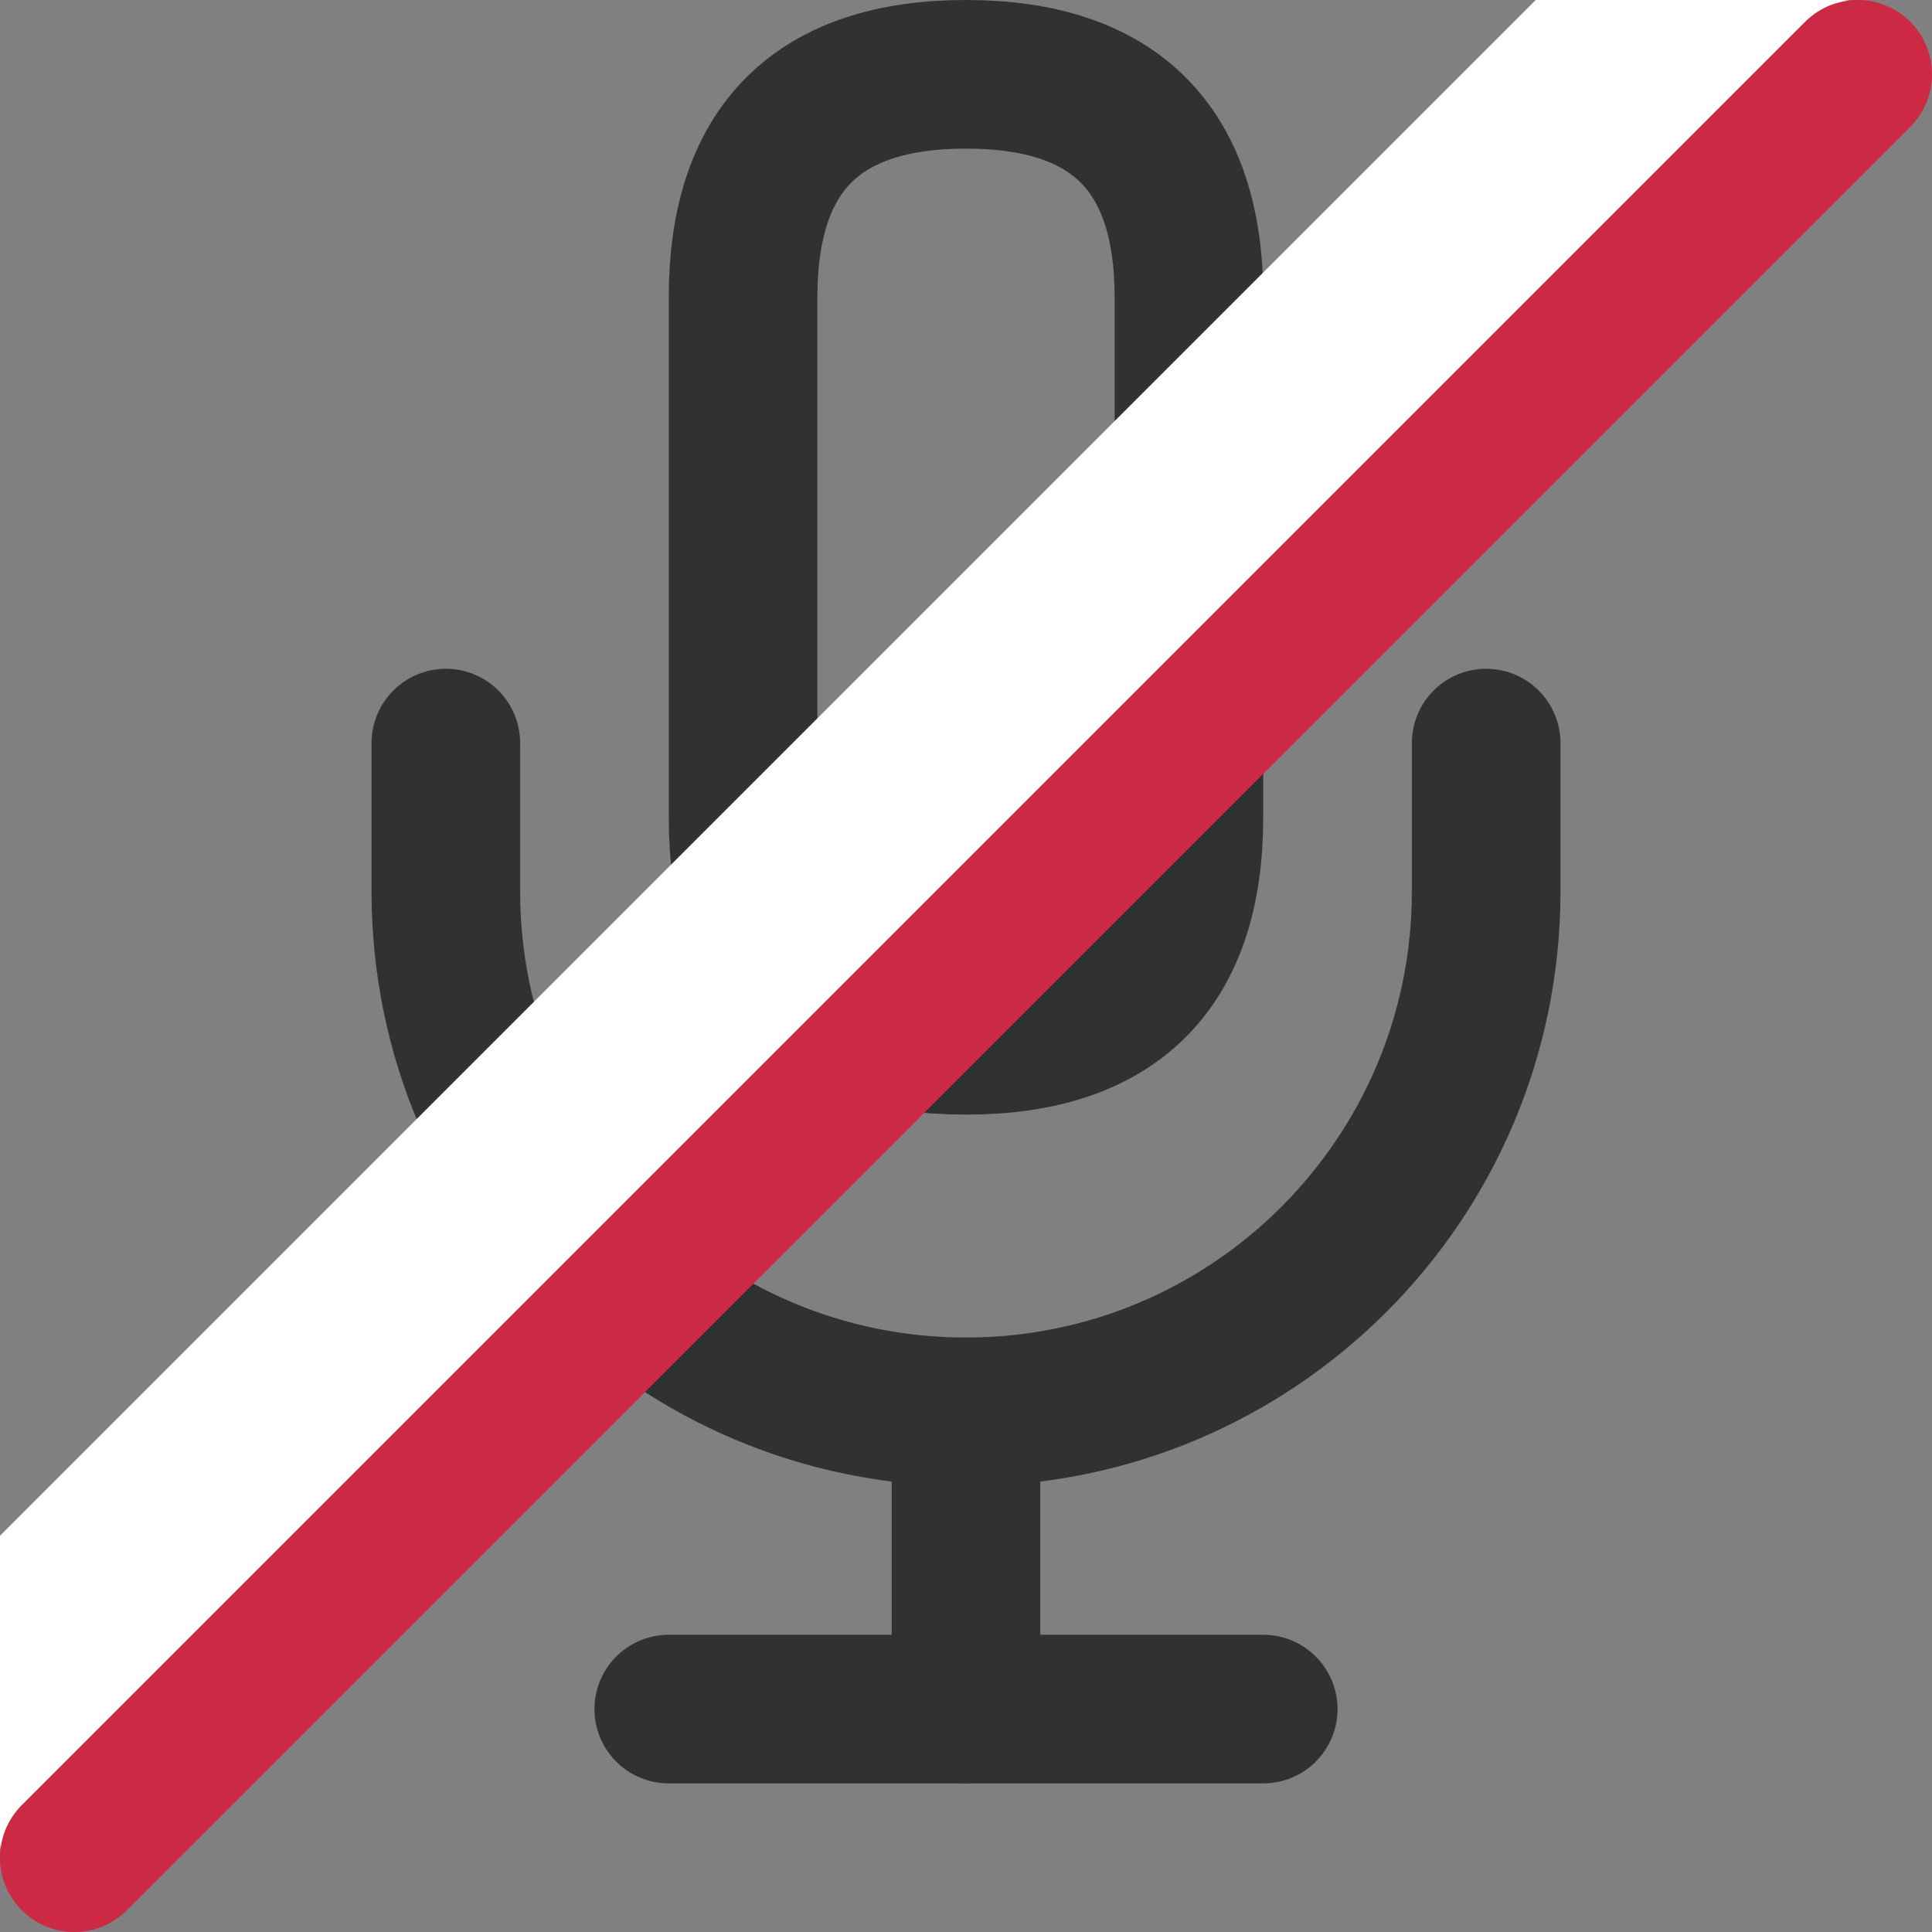 <?xml version="1.0" encoding="UTF-8"?>
<svg width="26px" height="26px" viewBox="0 0 26 26" version="1.1" xmlns="http://www.w3.org/2000/svg" xmlns:xlink="http://www.w3.org/1999/xlink">
    <rect x="0" y="0" width="26" height="26" fill="#808080" stroke="none"/>
    <!-- Generator: sketchtool 59.1 (101010) - https://sketch.com -->
    <title>A1902BDF-C209-4507-839A-EE494A64F843</title>
    <desc>Created with sketchtool.</desc>
	<g id="Page-2" stroke="none" stroke-width="1" fill="none" fill-rule="evenodd" stroke-linecap="round" stroke-linejoin="round">
        <g id="Ongoing-meeting-2" transform="translate(-583, -838)" stroke="#303133" stroke-width="2">
            <g id="Screen" transform="translate(330, 0)">
                <g id="Bottom-buttons" transform="translate(0, 800)">
                    <g id="Centered" transform="translate(236, 20)">
                        <g id="Button-/-Mic">
                            <g id="ic_meeting_mic-off" transform="translate(30, 30) scale(-1, 1) translate(-30, -30) translate(23, 18)">
                                <path d="M7,1 h0 q3,0 3,3 v7 q0,3 -3,3 h0 q-3,0 -3,-3 v-7 q0,-3 3,-3 z"/>
                                <path d="M14,10 L14,12 C14,15.866 10.866,19 7,19 C3.134,19 0,15.866 0,12 L0,10" id="Rectangle"></path>
                                <line x1="7" y1="19" x2="7" y2="23" id="Path"></line>
                                <line x1="3" y1="23" x2="11" y2="23" id="Path"></line>
                            </g>
                        </g>
                    </g>
                </g>
            </g>
        </g>
    </g>
	<g id="Page-1" stroke="none" stroke-width="1" fill="none" fill-rule="evenodd">
        <g id="Ongoing-meeting-1" transform="translate(-583, -837)">
            <g id="Screen" transform="translate(330, 0)">
                <g id="Bottom-buttons" transform="translate(0, 800)">
                    <g id="Centered" transform="translate(236, 20)">
                        <g id="Button-/-Mic">
                            <g id="ic_crossed_line" transform="translate(17, 17)">
                                <path d="M8.50874926e-13,24.793 L8.50874926e-13,20.667 L20.667,-5.86197757e-14 L24.793,-5.86197757e-14 C25.069,-5.86197757e-14 25.293,0.224 25.293,0.5 C25.293,0.633 25.24,0.76 25.146,0.854 L0.854,25.146 C0.658,25.342 0.342,25.342 0.146,25.146 C0.053,25.053 8.50874926e-13,24.926 8.50874926e-13,24.793 Z" id="whitespace" fill="#FFFFFF"></path>
                                <line x1="25" y1="1" x2="1" y2="25" id="red-line" stroke="#CC2944" stroke-width="2" stroke-linecap="round" stroke-linejoin="round"></line>
                            </g>
                        </g>
                    </g>
                </g>
            </g>
        </g>
    </g>
</svg>